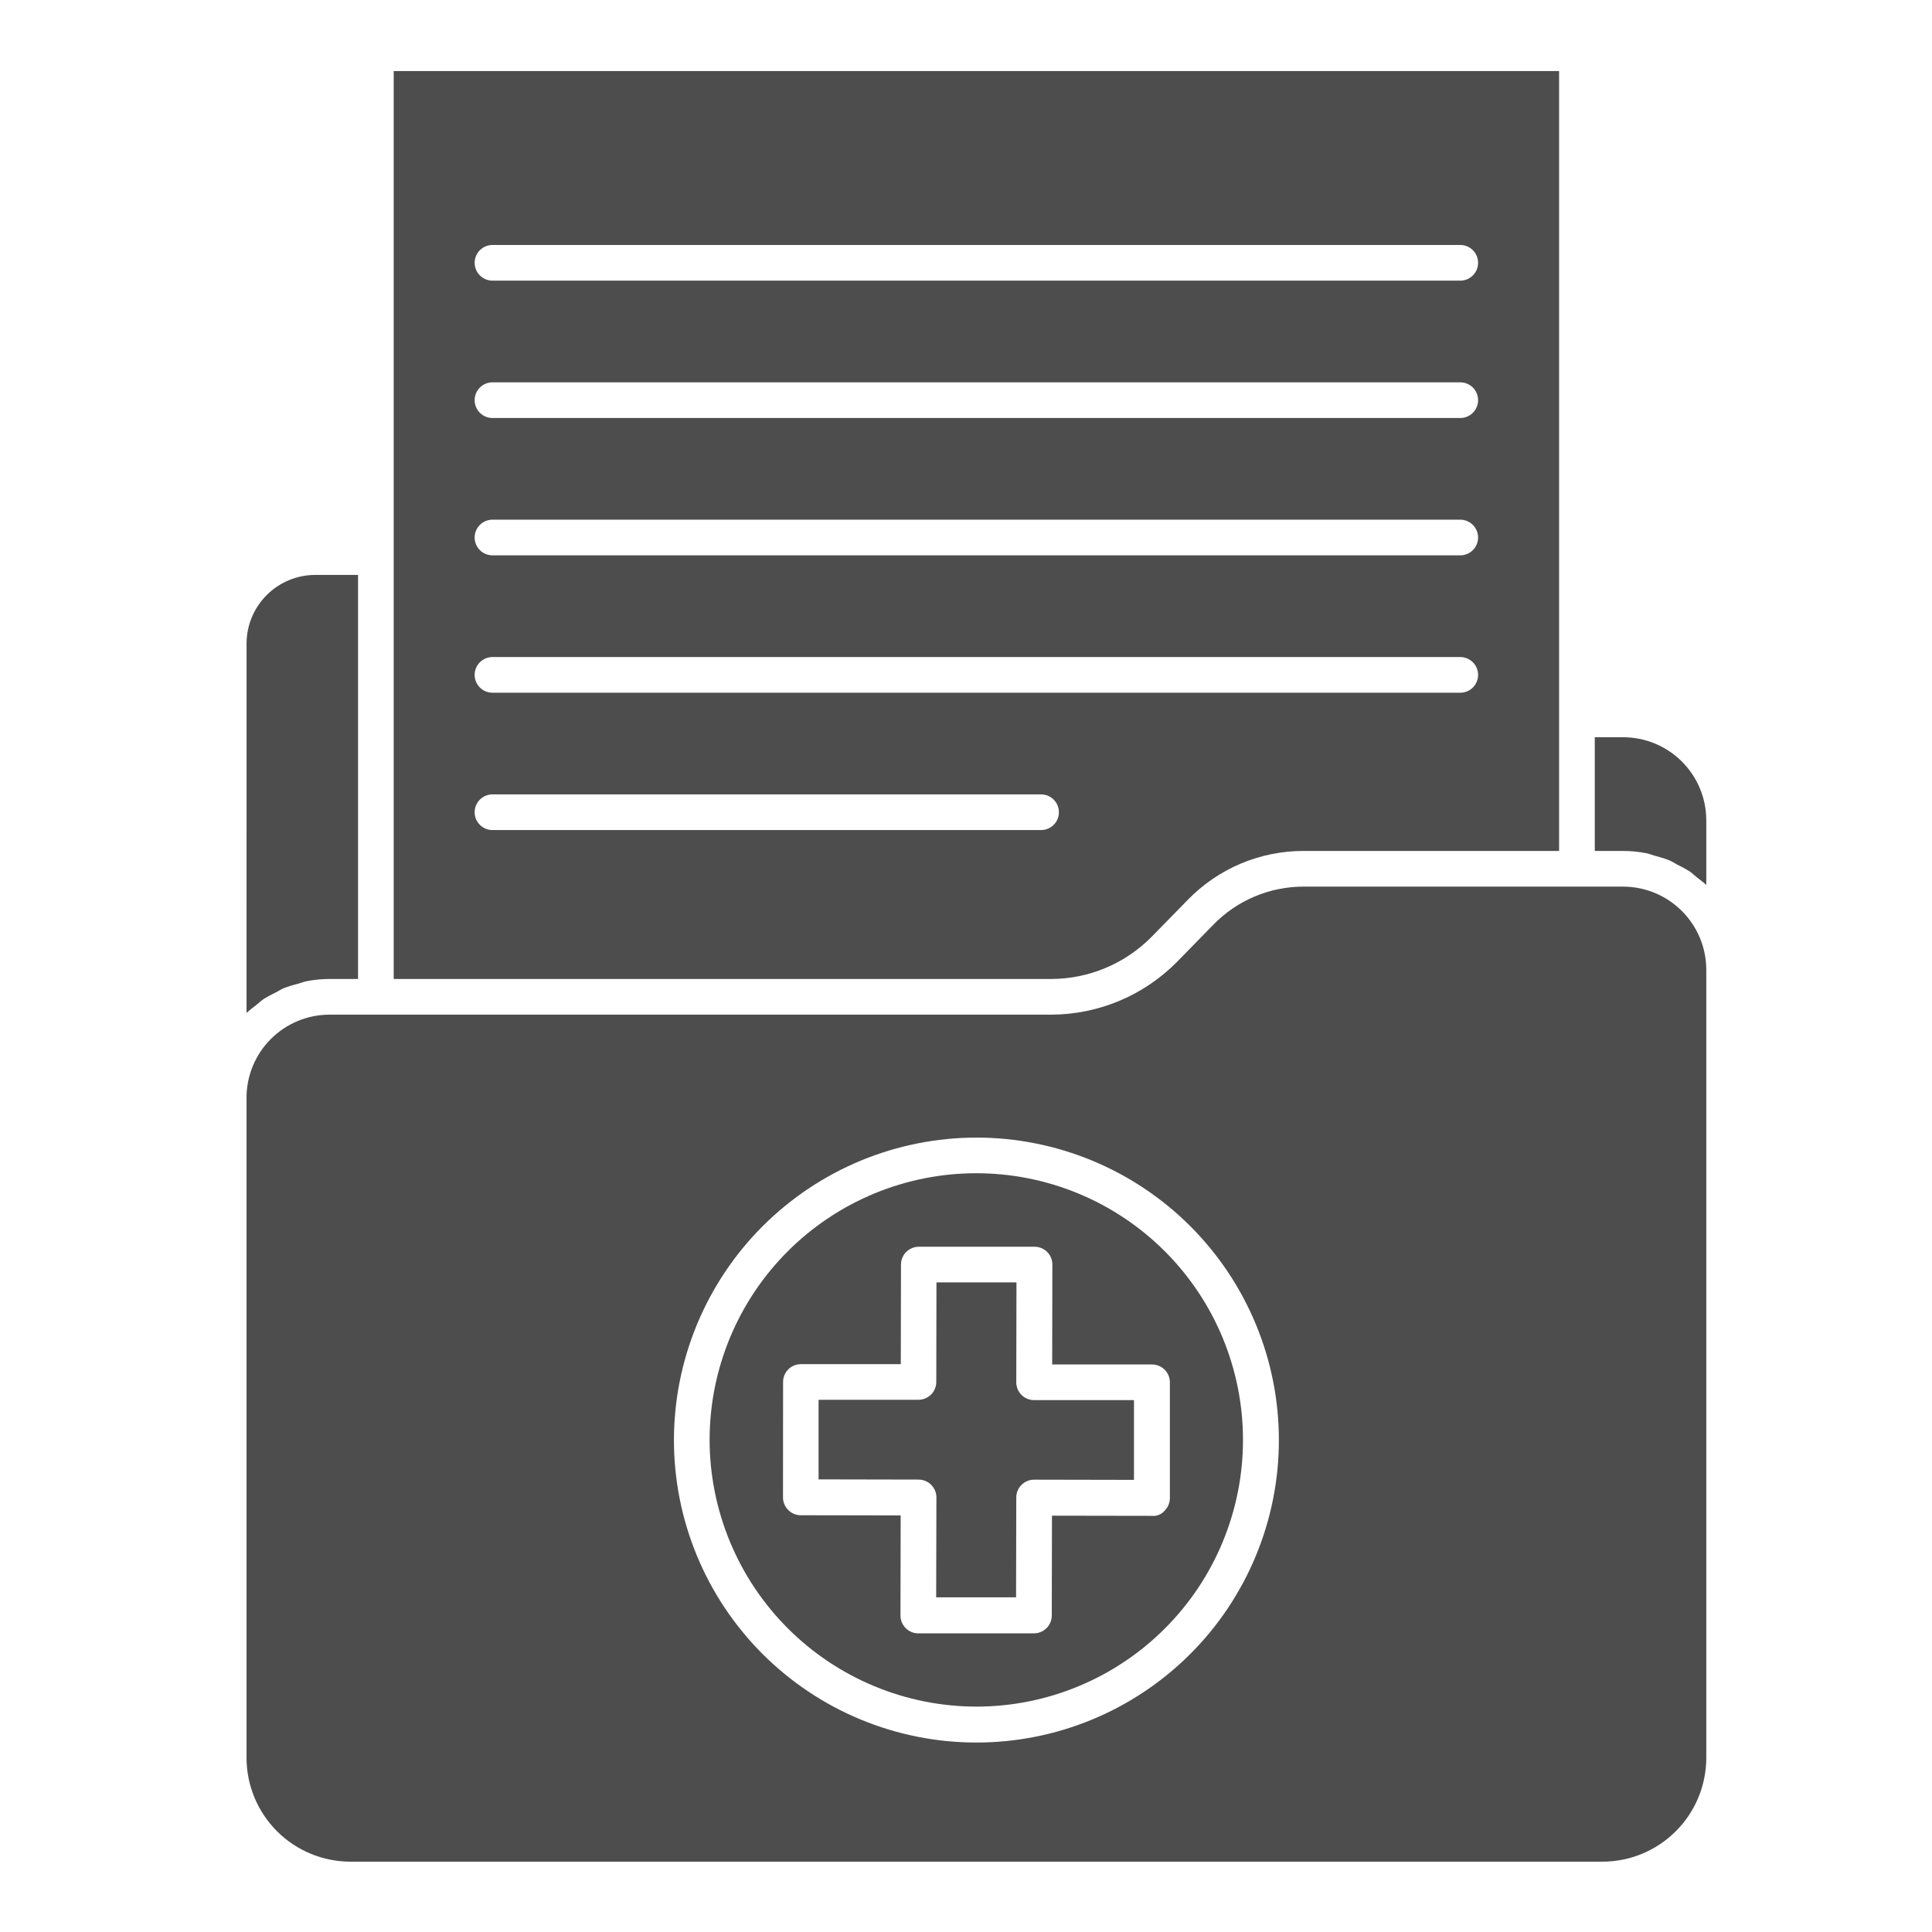 <svg xmlns="http://www.w3.org/2000/svg" xmlns:xlink="http://www.w3.org/1999/xlink" width="1000" zoomAndPan="magnify" viewBox="0 0 750 750" height="1000" preserveAspectRatio="xMidYMid meet" version="1.0"><defs><clipPath id="55ffa47d45"><path d="M 95.457 223 L 139 223 L 139 394 L 95.457 394 Z M 95.457 223 " clip-rule="nonzero"/></clipPath><clipPath id="73703addef"><path d="M 95.457 344 L 662.457 344 L 662.457 723 L 95.457 723 Z M 95.457 344 " clip-rule="nonzero"/></clipPath><clipPath id="45683483d4"><path d="M 619 286 L 662.457 286 L 662.457 344 L 619 344 Z M 619 286 " clip-rule="nonzero"/></clipPath></defs><path fill="#4d4d4d" d="M 379.039 662.504 C 380.734 662.504 382.43 662.461 384.121 662.379 C 385.812 662.293 387.5 662.168 389.188 662 C 390.871 661.836 392.555 661.625 394.23 661.379 C 395.906 661.129 397.574 660.84 399.234 660.508 C 400.895 660.176 402.547 659.805 404.191 659.391 C 405.836 658.98 407.465 658.527 409.086 658.035 C 410.707 657.543 412.316 657.012 413.91 656.438 C 415.504 655.867 417.086 655.258 418.648 654.609 C 420.215 653.961 421.762 653.273 423.293 652.547 C 424.824 651.824 426.34 651.062 427.832 650.262 C 429.324 649.465 430.797 648.629 432.25 647.758 C 433.703 646.887 435.137 645.98 436.543 645.035 C 437.953 644.094 439.336 643.121 440.695 642.109 C 442.055 641.102 443.391 640.059 444.699 638.984 C 446.008 637.906 447.293 636.801 448.547 635.664 C 449.801 634.523 451.027 633.355 452.227 632.16 C 453.422 630.961 454.59 629.734 455.727 628.477 C 456.863 627.223 457.969 625.941 459.043 624.629 C 460.117 623.32 461.16 621.984 462.168 620.625 C 463.18 619.262 464.152 617.879 465.094 616.469 C 466.035 615.059 466.941 613.629 467.812 612.176 C 468.68 610.723 469.516 609.25 470.312 607.754 C 471.113 606.262 471.875 604.746 472.598 603.215 C 473.32 601.684 474.008 600.137 474.656 598.57 C 475.301 597.004 475.91 595.426 476.48 593.828 C 477.051 592.234 477.582 590.625 478.074 589.004 C 478.566 587.383 479.016 585.75 479.43 584.109 C 479.84 582.465 480.211 580.812 480.539 579.152 C 480.871 577.488 481.16 575.82 481.41 574.145 C 481.656 572.469 481.863 570.789 482.031 569.102 C 482.195 567.418 482.32 565.727 482.402 564.035 C 482.484 562.344 482.527 560.648 482.527 558.957 C 482.527 557.262 482.484 555.57 482.398 553.875 C 482.316 552.184 482.191 550.496 482.027 548.809 C 481.859 547.125 481.652 545.445 481.402 543.77 C 481.152 542.094 480.863 540.422 480.535 538.762 C 480.203 537.102 479.832 535.449 479.418 533.805 C 479.008 532.16 478.555 530.531 478.062 528.91 C 477.57 527.289 477.039 525.68 476.469 524.086 C 475.898 522.488 475.289 520.91 474.641 519.344 C 473.992 517.781 473.305 516.23 472.582 514.699 C 471.855 513.168 471.094 511.656 470.297 510.16 C 469.496 508.668 468.664 507.195 467.793 505.742 C 466.922 504.289 466.016 502.859 465.074 501.449 C 464.133 500.039 463.156 498.656 462.148 497.297 C 461.137 495.934 460.098 494.602 459.02 493.289 C 457.945 491.98 456.84 490.699 455.703 489.445 C 454.566 488.188 453.398 486.961 452.199 485.766 C 451 484.566 449.773 483.398 448.52 482.262 C 447.266 481.125 445.98 480.016 444.672 478.941 C 443.363 477.867 442.027 476.824 440.668 475.816 C 439.305 474.809 437.922 473.832 436.512 472.891 C 435.105 471.949 433.672 471.043 432.219 470.172 C 430.766 469.301 429.293 468.469 427.801 467.668 C 426.305 466.871 424.793 466.109 423.262 465.387 C 421.73 464.66 420.18 463.973 418.617 463.324 C 417.051 462.68 415.473 462.066 413.875 461.496 C 412.281 460.926 410.672 460.395 409.051 459.902 C 407.43 459.41 405.797 458.961 404.156 458.547 C 402.512 458.137 400.859 457.766 399.199 457.434 C 397.535 457.105 395.867 456.816 394.191 456.566 C 392.516 456.316 390.836 456.109 389.148 455.945 C 387.465 455.777 385.773 455.652 384.082 455.57 C 382.391 455.488 380.699 455.445 379.004 455.445 C 377.309 455.445 375.617 455.488 373.926 455.57 C 372.234 455.652 370.543 455.777 368.859 455.941 C 367.172 456.109 365.492 456.316 363.816 456.562 C 362.141 456.812 360.473 457.102 358.809 457.434 C 357.148 457.762 355.496 458.133 353.852 458.543 C 352.207 458.957 350.578 459.406 348.953 459.898 C 347.332 460.391 345.727 460.922 344.129 461.492 C 342.535 462.062 340.957 462.672 339.391 463.32 C 337.824 463.969 336.277 464.656 334.746 465.379 C 333.215 466.102 331.699 466.863 330.207 467.664 C 328.711 468.461 327.238 469.297 325.785 470.164 C 324.332 471.035 322.902 471.941 321.492 472.883 C 320.082 473.824 318.699 474.801 317.34 475.809 C 315.977 476.816 314.641 477.859 313.332 478.934 C 312.023 480.008 310.738 481.113 309.484 482.25 C 308.23 483.387 307.004 484.555 305.805 485.754 C 304.605 486.953 303.438 488.18 302.301 489.434 C 301.164 490.688 300.055 491.969 298.98 493.277 C 297.906 494.59 296.863 495.922 295.855 497.285 C 294.844 498.645 293.871 500.027 292.926 501.438 C 291.984 502.844 291.078 504.277 290.207 505.73 C 289.336 507.184 288.504 508.656 287.703 510.148 C 286.902 511.645 286.141 513.156 285.418 514.688 C 284.691 516.219 284.008 517.766 283.359 519.332 C 282.711 520.895 282.098 522.477 281.527 524.07 C 280.957 525.664 280.426 527.273 279.934 528.895 C 279.441 530.516 278.988 532.148 278.578 533.789 C 278.164 535.434 277.793 537.086 277.461 538.746 C 277.133 540.41 276.84 542.078 276.594 543.754 C 276.344 545.43 276.137 547.109 275.969 548.797 C 275.801 550.48 275.676 552.172 275.594 553.863 C 275.508 555.555 275.469 557.246 275.465 558.941 C 275.469 560.637 275.512 562.328 275.598 564.02 C 275.684 565.715 275.809 567.402 275.977 569.09 C 276.145 570.773 276.355 572.457 276.605 574.133 C 276.855 575.809 277.148 577.477 277.48 579.137 C 277.812 580.801 278.184 582.453 278.598 584.094 C 279.012 585.738 279.465 587.371 279.957 588.992 C 280.449 590.613 280.98 592.219 281.555 593.816 C 282.125 595.41 282.738 596.988 283.387 598.555 C 284.035 600.121 284.723 601.668 285.449 603.199 C 286.176 604.73 286.938 606.242 287.734 607.738 C 288.535 609.23 289.371 610.703 290.242 612.156 C 291.113 613.609 292.02 615.043 292.965 616.449 C 293.906 617.859 294.883 619.242 295.891 620.605 C 296.902 621.965 297.941 623.301 299.02 624.609 C 300.094 625.918 301.199 627.199 302.34 628.457 C 303.477 629.711 304.645 630.938 305.844 632.137 C 307.039 633.336 308.266 634.504 309.523 635.641 C 310.777 636.777 312.062 637.883 313.371 638.961 C 314.68 640.035 316.016 641.078 317.375 642.086 C 318.738 643.098 320.121 644.07 321.531 645.016 C 322.938 645.957 324.371 646.863 325.824 647.734 C 327.277 648.605 328.75 649.441 330.242 650.238 C 331.738 651.039 333.25 651.801 334.781 652.527 C 336.312 653.254 337.859 653.938 339.426 654.59 C 340.992 655.238 342.57 655.848 344.168 656.422 C 345.762 656.992 347.371 657.523 348.992 658.02 C 350.613 658.512 352.242 658.965 353.887 659.375 C 355.531 659.789 357.184 660.164 358.844 660.496 C 360.504 660.828 362.176 661.117 363.852 661.367 C 365.527 661.617 367.207 661.828 368.895 661.996 C 370.578 662.164 372.27 662.289 373.961 662.375 C 375.652 662.457 377.348 662.504 379.039 662.504 Z M 303.992 536.477 C 303.992 536.023 304.035 535.57 304.125 535.125 C 304.211 534.68 304.344 534.246 304.52 533.828 C 304.691 533.406 304.906 533.008 305.156 532.629 C 305.41 532.25 305.699 531.902 306.02 531.582 C 306.34 531.258 306.691 530.973 307.066 530.719 C 307.445 530.469 307.844 530.254 308.266 530.078 C 308.684 529.906 309.117 529.773 309.562 529.688 C 310.008 529.598 310.461 529.555 310.914 529.555 L 349.684 529.555 L 349.762 490.883 C 349.766 490.43 349.809 489.977 349.898 489.535 C 349.988 489.09 350.117 488.656 350.293 488.238 C 350.469 487.816 350.68 487.422 350.934 487.043 C 351.188 486.668 351.473 486.316 351.797 485.996 C 352.117 485.676 352.465 485.391 352.844 485.141 C 353.223 484.887 353.621 484.676 354.039 484.504 C 354.461 484.328 354.891 484.199 355.336 484.109 C 355.781 484.023 356.234 483.98 356.688 483.98 L 401.605 483.98 C 402.523 483.98 403.41 484.156 404.258 484.508 C 405.109 484.859 405.859 485.359 406.512 486.008 C 407.164 486.656 407.664 487.41 408.012 488.258 C 408.363 489.109 408.535 489.996 408.527 490.914 L 408.453 529.688 L 447.223 529.688 C 447.676 529.688 448.125 529.73 448.574 529.82 C 449.02 529.906 449.453 530.039 449.871 530.211 C 450.293 530.387 450.691 530.602 451.07 530.852 C 451.445 531.105 451.797 531.391 452.117 531.715 C 452.438 532.035 452.727 532.383 452.98 532.762 C 453.23 533.141 453.445 533.539 453.617 533.961 C 453.793 534.379 453.922 534.812 454.012 535.258 C 454.102 535.703 454.145 536.156 454.145 536.609 L 454.145 581.527 C 454.145 582.449 453.969 583.332 453.617 584.184 C 453.266 585.031 452.766 585.785 452.117 586.434 C 451.516 587.156 450.781 587.695 449.914 588.051 C 449.047 588.406 448.145 588.543 447.211 588.453 L 408.375 588.387 L 408.297 627.156 C 408.297 627.609 408.25 628.059 408.16 628.504 C 408.07 628.949 407.941 629.383 407.766 629.801 C 407.59 630.223 407.379 630.621 407.125 630.996 C 406.871 631.375 406.586 631.723 406.266 632.043 C 405.941 632.367 405.594 632.652 405.215 632.902 C 404.84 633.156 404.438 633.367 404.02 633.543 C 403.602 633.715 403.168 633.848 402.723 633.938 C 402.277 634.023 401.828 634.07 401.371 634.07 L 356.488 634.07 C 356.031 634.07 355.582 634.023 355.133 633.934 C 354.688 633.848 354.254 633.715 353.832 633.539 C 353.41 633.363 353.012 633.152 352.633 632.898 C 352.254 632.645 351.906 632.355 351.582 632.031 C 351.262 631.711 350.977 631.359 350.723 630.98 C 350.469 630.602 350.258 630.199 350.086 629.777 C 349.91 629.359 349.781 628.922 349.691 628.477 C 349.605 628.031 349.562 627.578 349.562 627.121 L 349.641 588.285 L 310.871 588.219 C 310.418 588.219 309.965 588.172 309.523 588.082 C 309.078 587.992 308.645 587.859 308.227 587.688 C 307.809 587.512 307.41 587.297 307.031 587.043 C 306.656 586.793 306.305 586.504 305.984 586.184 C 305.664 585.863 305.379 585.512 305.125 585.137 C 304.875 584.758 304.66 584.359 304.488 583.941 C 304.312 583.52 304.18 583.09 304.094 582.645 C 304.004 582.199 303.957 581.75 303.957 581.297 Z M 303.992 536.477 " fill-opacity="1" fill-rule="nonzero"/><g clip-path="url(#55ffa47d45)"><path fill="#4d4d4d" d="M 95.703 393.199 C 96.922 392.109 98.191 391.086 99.512 390.121 C 100.465 389.367 101.328 388.516 102.336 387.828 C 103.875 386.875 105.461 386.012 107.102 385.246 C 108.121 384.727 109.062 384.074 110.113 383.629 C 112.008 382.906 113.938 382.305 115.906 381.824 C 116.848 381.57 117.734 381.172 118.711 380.973 C 121.746 380.348 124.816 380.039 127.914 380.039 L 138.992 380.039 L 138.992 223.184 L 122.375 223.184 C 121.504 223.184 120.633 223.23 119.766 223.316 C 118.895 223.402 118.035 223.531 117.18 223.699 C 116.32 223.871 115.477 224.082 114.641 224.336 C 113.805 224.59 112.984 224.887 112.18 225.219 C 111.371 225.555 110.586 225.926 109.816 226.336 C 109.047 226.75 108.297 227.199 107.57 227.684 C 106.848 228.168 106.145 228.688 105.473 229.242 C 104.797 229.793 104.152 230.379 103.535 230.996 C 102.914 231.613 102.332 232.258 101.777 232.934 C 101.223 233.609 100.703 234.309 100.219 235.035 C 99.73 235.758 99.285 236.508 98.871 237.277 C 98.461 238.047 98.086 238.836 97.754 239.641 C 97.418 240.445 97.125 241.266 96.867 242.102 C 96.613 242.938 96.402 243.781 96.23 244.637 C 96.059 245.492 95.93 246.355 95.844 247.227 C 95.758 248.094 95.715 248.965 95.715 249.836 Z M 95.703 393.199 " fill-opacity="1" fill-rule="nonzero"/></g><g clip-path="url(#73703addef)"><path fill="#4d4d4d" d="M 95.703 682.422 C 95.707 683.742 95.773 685.059 95.906 686.371 C 96.035 687.684 96.234 688.988 96.492 690.281 C 96.754 691.578 97.074 692.855 97.461 694.117 C 97.848 695.379 98.293 696.621 98.801 697.84 C 99.305 699.059 99.871 700.25 100.496 701.41 C 101.121 702.574 101.801 703.707 102.535 704.801 C 103.27 705.898 104.055 706.957 104.895 707.977 C 105.73 708.996 106.617 709.973 107.551 710.902 C 108.488 711.836 109.465 712.719 110.484 713.559 C 111.508 714.395 112.566 715.18 113.664 715.91 C 114.762 716.645 115.895 717.32 117.059 717.941 C 118.223 718.562 119.414 719.125 120.633 719.633 C 121.852 720.137 123.094 720.582 124.359 720.965 C 125.621 721.348 126.898 721.668 128.195 721.922 C 129.488 722.18 130.793 722.375 132.105 722.504 C 133.422 722.633 134.738 722.699 136.059 722.699 L 622.023 722.699 C 623.344 722.699 624.66 722.633 625.973 722.504 C 627.289 722.375 628.594 722.18 629.887 721.922 C 631.18 721.668 632.461 721.348 633.723 720.965 C 634.988 720.582 636.227 720.137 637.449 719.633 C 638.668 719.125 639.859 718.562 641.023 717.941 C 642.188 717.32 643.32 716.645 644.418 715.91 C 645.516 715.18 646.574 714.395 647.598 713.559 C 648.617 712.719 649.594 711.836 650.527 710.902 C 651.465 709.973 652.348 708.996 653.188 707.977 C 654.027 706.957 654.812 705.898 655.547 704.801 C 656.281 703.703 656.961 702.574 657.586 701.41 C 658.211 700.25 658.773 699.059 659.281 697.84 C 659.789 696.621 660.234 695.379 660.621 694.117 C 661.008 692.855 661.328 691.578 661.59 690.281 C 661.848 688.988 662.043 687.684 662.176 686.371 C 662.309 685.059 662.375 683.742 662.379 682.422 L 662.379 376.473 C 662.379 375.418 662.324 374.363 662.219 373.309 C 662.113 372.258 661.957 371.215 661.75 370.176 C 661.543 369.141 661.285 368.117 660.98 367.105 C 660.672 366.094 660.312 365.102 659.91 364.125 C 659.504 363.148 659.051 362.191 658.555 361.262 C 658.055 360.328 657.512 359.422 656.922 358.543 C 656.336 357.664 655.707 356.816 655.035 356 C 654.363 355.184 653.656 354.402 652.91 353.652 C 652.16 352.906 651.379 352.199 650.562 351.527 C 649.746 350.855 648.895 350.227 648.02 349.641 C 647.141 349.051 646.234 348.508 645.301 348.008 C 644.371 347.512 643.414 347.059 642.438 346.652 C 641.461 346.246 640.469 345.891 639.457 345.582 C 638.445 345.277 637.422 345.02 636.387 344.812 C 635.348 344.605 634.305 344.449 633.25 344.344 C 632.199 344.238 631.145 344.184 630.09 344.184 L 506.109 344.184 C 502.836 344.176 499.594 344.496 496.383 345.145 C 493.172 345.789 490.059 346.75 487.039 348.023 C 484.023 349.297 481.16 350.855 478.457 352.707 C 475.754 354.555 473.266 356.656 470.984 359.004 L 457.047 373.262 C 453.855 376.512 450.371 379.418 446.602 381.98 C 442.832 384.539 438.848 386.703 434.648 388.477 C 430.449 390.246 426.117 391.586 421.652 392.496 C 417.188 393.406 412.676 393.871 408.117 393.887 L 127.914 393.887 C 126.859 393.891 125.809 393.941 124.758 394.047 C 123.711 394.148 122.668 394.305 121.633 394.512 C 120.598 394.719 119.578 394.977 118.566 395.281 C 117.559 395.59 116.566 395.945 115.594 396.348 C 114.617 396.754 113.668 397.203 112.738 397.703 C 111.809 398.199 110.902 398.742 110.027 399.328 C 109.148 399.914 108.305 400.539 107.488 401.211 C 106.672 401.879 105.895 402.586 105.148 403.332 C 104.402 404.078 103.695 404.859 103.023 405.676 C 102.355 406.488 101.727 407.336 101.141 408.211 C 100.555 409.09 100.012 409.992 99.516 410.922 C 99.02 411.852 98.566 412.805 98.164 413.777 C 97.758 414.754 97.402 415.746 97.098 416.754 C 96.789 417.762 96.535 418.785 96.328 419.82 C 96.121 420.852 95.965 421.895 95.859 422.945 C 95.758 423.992 95.703 425.047 95.703 426.102 Z M 379.039 441.609 C 380.961 441.609 382.883 441.656 384.805 441.75 C 386.723 441.844 388.641 441.988 390.551 442.176 C 392.465 442.363 394.371 442.598 396.273 442.879 C 398.172 443.164 400.066 443.492 401.953 443.867 C 403.836 444.242 405.711 444.664 407.574 445.129 C 409.441 445.598 411.293 446.109 413.133 446.668 C 414.969 447.227 416.797 447.828 418.605 448.477 C 420.414 449.125 422.207 449.816 423.98 450.551 C 425.758 451.285 427.516 452.066 429.254 452.887 C 430.988 453.707 432.707 454.574 434.402 455.48 C 436.094 456.383 437.766 457.332 439.414 458.32 C 441.062 459.309 442.688 460.336 444.285 461.406 C 445.883 462.473 447.453 463.578 448.996 464.723 C 450.543 465.867 452.055 467.051 453.543 468.27 C 455.027 469.492 456.48 470.746 457.906 472.035 C 459.328 473.328 460.723 474.652 462.082 476.012 C 463.438 477.371 464.766 478.762 466.055 480.188 C 467.344 481.609 468.598 483.066 469.82 484.551 C 471.039 486.039 472.219 487.555 473.363 489.098 C 474.508 490.641 475.613 492.211 476.684 493.809 C 477.75 495.406 478.777 497.031 479.766 498.68 C 480.754 500.328 481.699 502 482.605 503.695 C 483.512 505.391 484.375 507.109 485.195 508.844 C 486.02 510.582 486.797 512.34 487.531 514.117 C 488.266 515.891 488.957 517.684 489.605 519.492 C 490.254 521.305 490.855 523.129 491.414 524.969 C 491.969 526.809 492.48 528.66 492.949 530.523 C 493.414 532.387 493.836 534.262 494.211 536.148 C 494.586 538.031 494.914 539.926 495.195 541.828 C 495.477 543.73 495.711 545.637 495.898 547.547 C 496.086 549.461 496.227 551.379 496.32 553.297 C 496.414 555.215 496.461 557.137 496.461 559.059 C 496.461 560.98 496.414 562.902 496.316 564.82 C 496.223 566.742 496.082 568.656 495.895 570.57 C 495.703 572.484 495.469 574.391 495.188 576.293 C 494.902 578.191 494.574 580.086 494.199 581.969 C 493.824 583.855 493.402 585.73 492.934 587.594 C 492.465 589.457 491.953 591.309 491.395 593.148 C 490.836 594.988 490.234 596.812 489.586 598.621 C 488.938 600.43 488.246 602.223 487.508 604 C 486.773 605.773 485.992 607.531 485.172 609.27 C 484.348 611.004 483.484 612.723 482.578 614.414 C 481.672 616.109 480.723 617.781 479.734 619.43 C 478.746 621.078 477.719 622.703 476.648 624.301 C 475.582 625.898 474.473 627.469 473.328 629.012 C 472.184 630.555 471 632.07 469.781 633.555 C 468.562 635.039 467.305 636.492 466.016 637.918 C 464.723 639.34 463.398 640.73 462.039 642.09 C 460.68 643.449 459.285 644.773 457.863 646.062 C 456.438 647.355 454.98 648.609 453.496 649.828 C 452.008 651.047 450.496 652.227 448.949 653.371 C 447.406 654.516 445.836 655.621 444.234 656.688 C 442.637 657.754 441.016 658.781 439.363 659.77 C 437.715 660.758 436.043 661.703 434.348 662.609 C 432.652 663.516 430.938 664.379 429.199 665.199 C 427.461 666.02 425.703 666.797 423.93 667.531 C 422.152 668.266 420.359 668.957 418.551 669.605 C 416.738 670.25 414.914 670.852 413.074 671.41 C 411.234 671.969 409.383 672.48 407.52 672.945 C 405.652 673.41 403.777 673.832 401.895 674.207 C 400.008 674.578 398.117 674.906 396.215 675.188 C 394.312 675.469 392.406 675.703 390.492 675.891 C 388.578 676.078 386.664 676.219 384.742 676.312 C 382.824 676.406 380.902 676.453 378.98 676.449 C 377.059 676.449 375.141 676.402 373.219 676.305 C 371.301 676.211 369.383 676.07 367.469 675.879 C 365.559 675.691 363.652 675.453 361.75 675.172 C 359.848 674.887 357.957 674.559 356.07 674.184 C 354.188 673.805 352.312 673.383 350.449 672.918 C 348.582 672.449 346.73 671.934 344.895 671.375 C 343.055 670.816 341.23 670.215 339.422 669.566 C 337.613 668.918 335.82 668.223 334.043 667.488 C 332.27 666.75 330.512 665.973 328.777 665.148 C 327.039 664.324 325.324 663.461 323.629 662.555 C 321.934 661.648 320.262 660.699 318.613 659.711 C 316.969 658.719 315.344 657.691 313.746 656.621 C 312.148 655.555 310.578 654.445 309.035 653.301 C 307.492 652.156 305.98 650.973 304.492 649.75 C 303.008 648.531 301.555 647.277 300.133 645.984 C 298.707 644.691 297.316 643.367 295.961 642.008 C 294.602 640.648 293.277 639.254 291.988 637.828 C 290.699 636.406 289.445 634.949 288.227 633.461 C 287.008 631.977 285.824 630.461 284.684 628.914 C 283.539 627.371 282.434 625.801 281.367 624.199 C 280.301 622.602 279.273 620.977 278.285 619.328 C 277.297 617.68 276.352 616.008 275.449 614.312 C 274.543 612.617 273.68 610.898 272.859 609.16 C 272.039 607.422 271.262 605.664 270.527 603.891 C 269.793 602.113 269.102 600.32 268.457 598.512 C 267.809 596.699 267.207 594.875 266.652 593.035 C 266.094 591.195 265.586 589.344 265.117 587.48 C 264.652 585.613 264.234 583.738 263.859 581.855 C 263.484 579.969 263.16 578.074 262.879 576.176 C 262.598 574.273 262.363 572.367 262.176 570.453 C 261.988 568.539 261.852 566.625 261.758 564.703 C 261.664 562.785 261.617 560.863 261.621 558.941 C 261.621 557.02 261.672 555.102 261.77 553.184 C 261.867 551.266 262.012 549.352 262.203 547.441 C 262.391 545.531 262.629 543.625 262.914 541.727 C 263.199 539.828 263.527 537.934 263.906 536.051 C 264.281 534.168 264.707 532.297 265.176 530.434 C 265.645 528.57 266.156 526.723 266.715 524.887 C 267.277 523.047 267.879 521.227 268.527 519.418 C 269.18 517.609 269.871 515.82 270.605 514.047 C 271.344 512.273 272.125 510.52 272.945 508.785 C 273.77 507.051 274.633 505.336 275.539 503.641 C 276.445 501.949 277.395 500.281 278.383 498.633 C 279.371 496.988 280.398 495.367 281.469 493.77 C 282.535 492.172 283.641 490.605 284.785 489.062 C 285.93 487.52 287.113 486.008 288.332 484.523 C 289.551 483.039 290.805 481.586 292.098 480.164 C 293.387 478.742 294.711 477.352 296.07 475.996 C 297.426 474.637 298.816 473.316 300.242 472.027 C 301.664 470.738 303.117 469.484 304.602 468.266 C 306.09 467.047 307.602 465.867 309.145 464.723 C 310.688 463.578 312.258 462.473 313.855 461.406 C 315.449 460.34 317.074 459.312 318.719 458.324 C 320.367 457.34 322.039 456.391 323.73 455.488 C 325.426 454.582 327.141 453.719 328.875 452.898 C 330.609 452.074 332.367 451.297 334.141 450.562 C 335.914 449.828 337.703 449.137 339.512 448.488 C 341.32 447.84 343.145 447.238 344.98 446.68 C 346.82 446.121 348.668 445.609 350.531 445.141 C 352.395 444.676 354.266 444.254 356.148 443.879 C 358.035 443.504 359.926 443.172 361.824 442.891 C 363.723 442.609 365.629 442.371 367.539 442.184 C 369.449 441.992 371.363 441.852 373.281 441.754 C 375.199 441.66 377.121 441.609 379.039 441.609 Z M 379.039 441.609 " fill-opacity="1" fill-rule="nonzero"/></g><path fill="#4d4d4d" d="M 361.492 576.422 C 362.141 577.07 362.641 577.82 362.988 578.668 C 363.34 579.516 363.512 580.398 363.512 581.316 L 363.422 620.09 L 394.438 620.09 L 394.516 581.316 C 394.516 580.863 394.559 580.414 394.648 579.969 C 394.738 579.523 394.867 579.09 395.043 578.672 C 395.219 578.25 395.43 577.852 395.684 577.473 C 395.938 577.098 396.223 576.746 396.543 576.426 C 396.867 576.105 397.215 575.82 397.594 575.566 C 397.973 575.312 398.371 575.102 398.789 574.93 C 399.211 574.754 399.645 574.625 400.09 574.535 C 400.535 574.449 400.984 574.406 401.438 574.406 L 440.211 574.484 L 440.211 543.523 L 401.438 543.523 C 400.984 543.523 400.531 543.48 400.086 543.391 C 399.637 543.305 399.203 543.172 398.785 543 C 398.363 542.824 397.961 542.613 397.582 542.359 C 397.207 542.105 396.855 541.82 396.531 541.496 C 396.211 541.176 395.926 540.824 395.672 540.445 C 395.418 540.066 395.207 539.664 395.035 539.242 C 394.859 538.82 394.73 538.387 394.645 537.941 C 394.555 537.492 394.512 537.043 394.516 536.586 L 394.594 497.816 L 363.531 497.816 L 363.465 536.477 C 363.465 536.93 363.418 537.379 363.328 537.824 C 363.238 538.27 363.105 538.703 362.934 539.121 C 362.758 539.539 362.543 539.938 362.293 540.316 C 362.039 540.691 361.754 541.039 361.43 541.363 C 361.109 541.684 360.762 541.969 360.383 542.223 C 360.004 542.473 359.605 542.688 359.188 542.859 C 358.77 543.035 358.336 543.164 357.891 543.254 C 357.445 543.344 356.996 543.387 356.543 543.391 L 317.77 543.391 L 317.77 574.293 L 356.543 574.371 C 357.473 574.367 358.367 574.543 359.227 574.898 C 360.082 575.254 360.84 575.762 361.492 576.422 Z M 361.492 576.422 " fill-opacity="1" fill-rule="nonzero"/><g clip-path="url(#45683483d4)"><path fill="#4d4d4d" d="M 662.379 318.395 C 662.375 317.34 662.32 316.285 662.215 315.234 C 662.109 314.184 661.953 313.141 661.746 312.105 C 661.535 311.07 661.277 310.051 660.969 309.039 C 660.66 308.031 660.305 307.039 659.898 306.062 C 659.492 305.09 659.039 304.137 658.539 303.207 C 658.043 302.277 657.496 301.371 656.91 300.496 C 656.32 299.617 655.691 298.773 655.02 297.957 C 654.352 297.141 653.641 296.363 652.895 295.617 C 652.145 294.871 651.363 294.164 650.547 293.496 C 649.73 292.824 648.883 292.199 648.004 291.613 C 647.125 291.027 646.219 290.488 645.289 289.988 C 644.355 289.492 643.402 289.043 642.426 288.641 C 641.449 288.238 640.457 287.883 639.445 287.574 C 638.438 287.27 637.414 287.016 636.379 286.809 C 635.344 286.605 634.301 286.449 633.25 286.348 C 632.199 286.242 631.145 286.191 630.09 286.191 L 619.09 286.191 L 619.09 330.336 L 630.09 330.336 C 633.195 330.336 636.27 330.645 639.316 331.266 C 640.324 331.477 641.242 331.898 642.23 332.164 C 644.164 332.633 646.062 333.223 647.922 333.938 C 649.031 334.402 650.027 335.043 651.102 335.633 C 652.688 336.387 654.227 337.227 655.723 338.145 C 656.828 338.867 657.691 339.762 658.703 340.57 C 659.93 341.559 661.25 342.445 662.379 343.551 Z M 662.379 318.395 " fill-opacity="1" fill-rule="nonzero"/></g><path fill="#4d4d4d" d="M 152.84 380.039 L 408.117 380.039 C 411.754 380.027 415.355 379.656 418.918 378.93 C 422.48 378.199 425.938 377.129 429.289 375.715 C 432.637 374.301 435.816 372.574 438.824 370.527 C 441.832 368.484 444.609 366.164 447.156 363.57 L 461.09 349.324 C 464.012 346.312 467.207 343.621 470.672 341.25 C 474.137 338.883 477.801 336.883 481.668 335.25 C 485.535 333.621 489.527 332.391 493.641 331.562 C 497.758 330.734 501.914 330.328 506.109 330.336 L 605.242 330.336 L 605.242 27.59 L 152.84 27.59 Z M 191.18 95.098 L 566.871 95.098 C 567.324 95.098 567.773 95.141 568.219 95.23 C 568.664 95.316 569.098 95.449 569.52 95.625 C 569.938 95.797 570.336 96.012 570.715 96.262 C 571.094 96.516 571.445 96.805 571.766 97.125 C 572.086 97.445 572.375 97.797 572.625 98.172 C 572.879 98.551 573.09 98.949 573.266 99.371 C 573.441 99.789 573.57 100.223 573.66 100.668 C 573.75 101.113 573.793 101.566 573.793 102.02 C 573.793 102.473 573.75 102.926 573.66 103.371 C 573.57 103.816 573.441 104.25 573.266 104.668 C 573.09 105.09 572.879 105.488 572.625 105.867 C 572.375 106.246 572.086 106.594 571.766 106.914 C 571.445 107.238 571.094 107.523 570.715 107.777 C 570.336 108.027 569.938 108.242 569.52 108.418 C 569.098 108.59 568.664 108.723 568.219 108.809 C 567.773 108.898 567.324 108.941 566.871 108.941 L 191.18 108.941 C 190.723 108.941 190.273 108.898 189.828 108.809 C 189.383 108.723 188.949 108.59 188.527 108.418 C 188.109 108.242 187.711 108.027 187.332 107.777 C 186.953 107.523 186.605 107.238 186.281 106.914 C 185.961 106.594 185.676 106.246 185.422 105.867 C 185.168 105.488 184.957 105.09 184.781 104.668 C 184.609 104.25 184.477 103.816 184.387 103.371 C 184.301 102.926 184.254 102.473 184.254 102.02 C 184.254 101.566 184.301 101.113 184.387 100.668 C 184.477 100.223 184.609 99.789 184.781 99.371 C 184.957 98.949 185.168 98.551 185.422 98.172 C 185.676 97.797 185.961 97.445 186.281 97.125 C 186.605 96.805 186.953 96.516 187.332 96.262 C 187.711 96.012 188.109 95.797 188.527 95.625 C 188.949 95.449 189.383 95.316 189.828 95.23 C 190.273 95.141 190.723 95.098 191.18 95.098 Z M 191.18 148.422 L 566.871 148.422 C 567.324 148.422 567.773 148.469 568.219 148.555 C 568.664 148.645 569.098 148.777 569.52 148.949 C 569.938 149.125 570.336 149.336 570.715 149.59 C 571.094 149.844 571.445 150.129 571.766 150.449 C 572.086 150.773 572.375 151.121 572.625 151.5 C 572.879 151.879 573.09 152.277 573.266 152.695 C 573.441 153.117 573.57 153.551 573.66 153.996 C 573.75 154.441 573.793 154.891 573.793 155.348 C 573.793 155.801 573.75 156.25 573.66 156.695 C 573.57 157.145 573.441 157.574 573.266 157.996 C 573.09 158.414 572.879 158.816 572.625 159.191 C 572.375 159.57 572.086 159.922 571.766 160.242 C 571.445 160.562 571.094 160.852 570.715 161.102 C 570.336 161.355 569.938 161.57 569.52 161.742 C 569.098 161.918 568.664 162.047 568.219 162.137 C 567.773 162.227 567.324 162.27 566.871 162.27 L 191.18 162.27 C 190.723 162.27 190.273 162.227 189.828 162.137 C 189.383 162.047 188.949 161.918 188.527 161.742 C 188.109 161.57 187.711 161.355 187.332 161.102 C 186.953 160.852 186.605 160.562 186.281 160.242 C 185.961 159.922 185.676 159.57 185.422 159.191 C 185.168 158.816 184.957 158.414 184.781 157.996 C 184.609 157.574 184.477 157.145 184.387 156.695 C 184.301 156.25 184.254 155.801 184.254 155.348 C 184.254 154.891 184.301 154.441 184.387 153.996 C 184.477 153.551 184.609 153.117 184.781 152.695 C 184.957 152.277 185.168 151.879 185.422 151.5 C 185.676 151.121 185.961 150.773 186.281 150.449 C 186.605 150.129 186.953 149.844 187.332 149.59 C 187.711 149.336 188.109 149.125 188.527 148.949 C 188.949 148.777 189.383 148.645 189.828 148.555 C 190.273 148.469 190.723 148.422 191.18 148.422 Z M 191.18 201.738 L 566.871 201.738 C 567.324 201.738 567.773 201.781 568.219 201.871 C 568.664 201.961 569.098 202.094 569.52 202.266 C 569.938 202.441 570.336 202.652 570.715 202.906 C 571.094 203.156 571.445 203.445 571.766 203.766 C 572.086 204.09 572.375 204.438 572.625 204.816 C 572.879 205.195 573.09 205.594 573.266 206.012 C 573.441 206.434 573.57 206.867 573.66 207.312 C 573.75 207.758 573.793 208.207 573.793 208.664 C 573.793 209.117 573.75 209.566 573.66 210.012 C 573.57 210.457 573.441 210.891 573.266 211.312 C 573.09 211.73 572.879 212.129 572.625 212.508 C 572.375 212.887 572.086 213.234 571.766 213.559 C 571.445 213.879 571.094 214.168 570.715 214.418 C 570.336 214.672 569.938 214.883 569.52 215.059 C 569.098 215.234 568.664 215.363 568.219 215.453 C 567.773 215.543 567.324 215.586 566.871 215.586 L 191.18 215.586 C 190.723 215.586 190.273 215.543 189.828 215.453 C 189.383 215.363 188.949 215.234 188.527 215.059 C 188.109 214.883 187.711 214.672 187.332 214.418 C 186.953 214.168 186.605 213.879 186.281 213.559 C 185.961 213.234 185.676 212.887 185.422 212.508 C 185.168 212.129 184.957 211.73 184.781 211.312 C 184.609 210.891 184.477 210.457 184.387 210.012 C 184.301 209.566 184.254 209.117 184.254 208.664 C 184.254 208.207 184.301 207.758 184.387 207.312 C 184.477 206.867 184.609 206.434 184.781 206.012 C 184.957 205.594 185.168 205.195 185.422 204.816 C 185.676 204.438 185.961 204.09 186.281 203.766 C 186.605 203.445 186.953 203.156 187.332 202.906 C 187.711 202.652 188.109 202.441 188.527 202.266 C 188.949 202.094 189.383 201.961 189.828 201.871 C 190.273 201.781 190.723 201.738 191.18 201.738 Z M 191.18 255.066 L 566.871 255.066 C 567.324 255.066 567.773 255.109 568.219 255.199 C 568.664 255.289 569.098 255.418 569.52 255.594 C 569.938 255.766 570.336 255.98 570.715 256.23 C 571.094 256.484 571.445 256.773 571.766 257.094 C 572.086 257.414 572.375 257.766 572.625 258.141 C 572.879 258.52 573.09 258.918 573.266 259.34 C 573.441 259.758 573.57 260.191 573.66 260.637 C 573.75 261.086 573.793 261.535 573.793 261.988 C 573.793 262.445 573.75 262.895 573.66 263.34 C 573.57 263.785 573.441 264.219 573.266 264.637 C 573.09 265.059 572.879 265.457 572.625 265.836 C 572.375 266.215 572.086 266.562 571.766 266.883 C 571.445 267.207 571.094 267.492 570.715 267.746 C 570.336 267.996 569.938 268.211 569.52 268.387 C 569.098 268.559 568.664 268.691 568.219 268.777 C 567.773 268.867 567.324 268.914 566.871 268.914 L 191.18 268.914 C 190.723 268.914 190.273 268.867 189.828 268.777 C 189.383 268.691 188.949 268.559 188.527 268.387 C 188.109 268.211 187.711 267.996 187.332 267.746 C 186.953 267.492 186.605 267.207 186.281 266.883 C 185.961 266.562 185.676 266.215 185.422 265.836 C 185.168 265.457 184.957 265.059 184.781 264.637 C 184.609 264.219 184.477 263.785 184.387 263.34 C 184.301 262.895 184.254 262.445 184.254 261.988 C 184.254 261.535 184.301 261.086 184.387 260.637 C 184.477 260.191 184.609 259.758 184.781 259.34 C 184.957 258.918 185.168 258.52 185.422 258.141 C 185.676 257.766 185.961 257.414 186.281 257.094 C 186.605 256.773 186.953 256.484 187.332 256.23 C 187.711 255.98 188.109 255.766 188.527 255.594 C 188.949 255.418 189.383 255.289 189.828 255.199 C 190.273 255.109 190.723 255.066 191.18 255.066 Z M 191.18 308.383 L 404.141 308.383 C 404.598 308.383 405.047 308.426 405.492 308.516 C 405.938 308.602 406.371 308.734 406.793 308.906 C 407.211 309.082 407.609 309.297 407.988 309.547 C 408.367 309.801 408.715 310.086 409.039 310.41 C 409.359 310.73 409.645 311.078 409.898 311.457 C 410.152 311.836 410.363 312.234 410.539 312.656 C 410.711 313.074 410.844 313.508 410.934 313.953 C 411.02 314.398 411.066 314.852 411.066 315.305 C 411.066 315.758 411.02 316.211 410.934 316.656 C 410.844 317.102 410.711 317.535 410.539 317.953 C 410.363 318.375 410.152 318.773 409.898 319.152 C 409.645 319.527 409.359 319.879 409.039 320.199 C 408.715 320.52 408.367 320.809 407.988 321.062 C 407.609 321.312 407.211 321.527 406.793 321.699 C 406.371 321.875 405.938 322.008 405.492 322.094 C 405.047 322.184 404.598 322.227 404.141 322.227 L 191.18 322.227 C 190.723 322.227 190.273 322.184 189.828 322.094 C 189.383 322.008 188.949 321.875 188.527 321.699 C 188.109 321.527 187.711 321.312 187.332 321.062 C 186.953 320.809 186.605 320.52 186.281 320.199 C 185.961 319.879 185.676 319.527 185.422 319.152 C 185.168 318.773 184.957 318.375 184.781 317.953 C 184.609 317.535 184.477 317.102 184.387 316.656 C 184.301 316.211 184.254 315.758 184.254 315.305 C 184.254 314.852 184.301 314.398 184.387 313.953 C 184.477 313.508 184.609 313.074 184.781 312.656 C 184.957 312.234 185.168 311.836 185.422 311.457 C 185.676 311.078 185.961 310.73 186.281 310.41 C 186.605 310.086 186.953 309.801 187.332 309.547 C 187.711 309.297 188.109 309.082 188.527 308.906 C 188.949 308.734 189.383 308.602 189.828 308.516 C 190.273 308.426 190.723 308.383 191.18 308.383 Z M 191.18 308.383 " fill-opacity="1" fill-rule="nonzero"/></svg>
